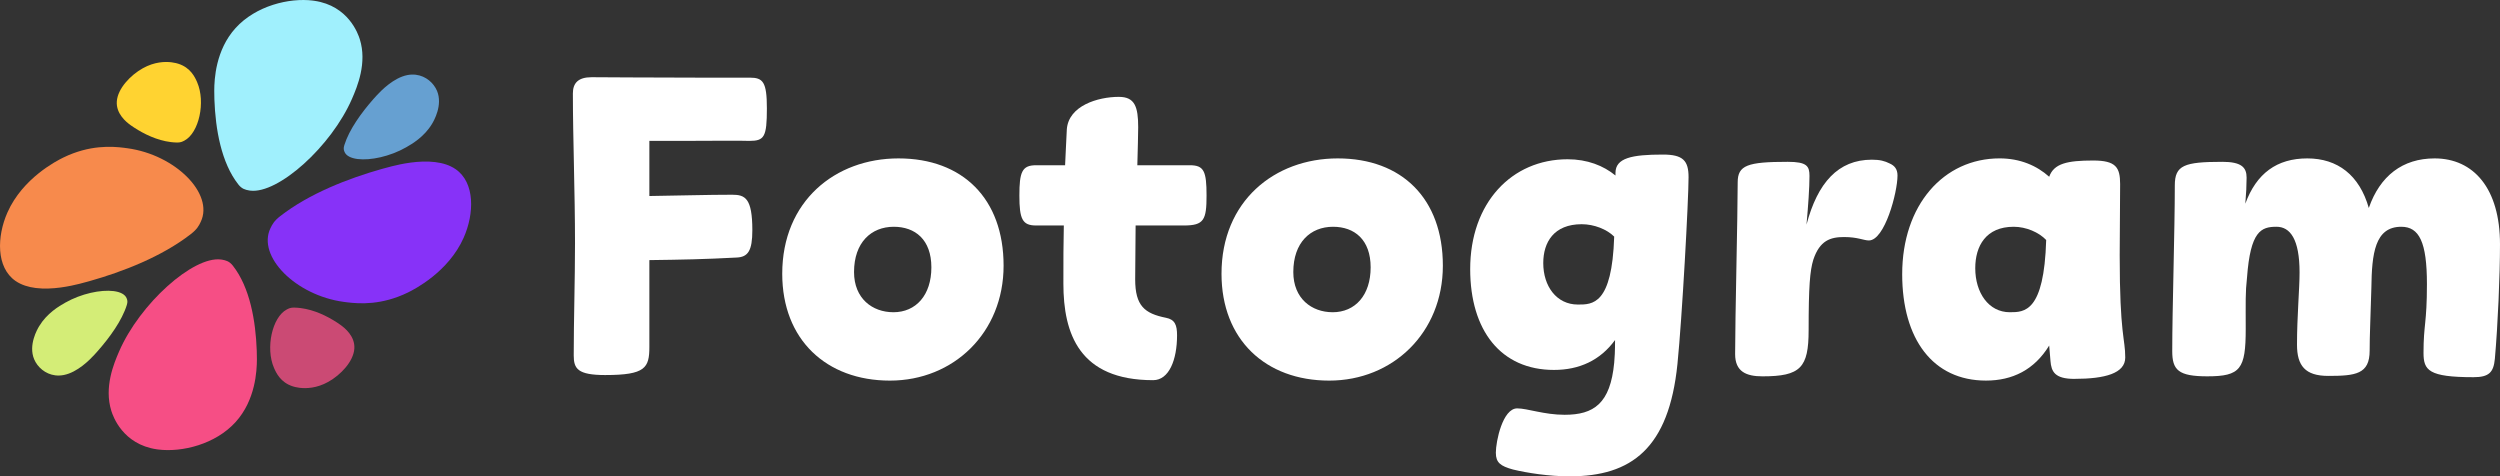 <?xml version="1.0" encoding="UTF-8"?>
<svg id="Capa_2" data-name="Capa 2" xmlns="http://www.w3.org/2000/svg" viewBox="0 0 1440.8 274.51">
  <rect x="0" y="0" width="1440.8" height="274.51" fill="#333333" stroke="none"/>
  <g id="Capa_1-2" data-name="Capa 1">
    <g>
      <g>
        <path d="m127.34,149.56c-16.1-2.01-46.79,25.53-58.69,52.97-3.06,7.06-8.75,20.66-4.48,34.29.96,3.06,6.55,19.26,26.2,22.13.28.04.55.08.83.11,13.7,1.71,32.95-2.99,44.58-15.82,11.52-12.71,12.24-29.57,12.28-35.99,0-1.8-.02-3.54-.09-5.19-.61-17.13-3.93-36.4-13.75-48.92-2.05-2.61-4-3.08-6.24-3.49-.21-.04-.42-.07-.64-.1" fill="#f64e85"/>
        <path d="m71.71,85.2c-7.4-.92-20.13-1.75-35.26,5.62-3.69,1.8-23.38,11.8-32.16,31.62-6.14,13.86-6.58,31.7,4.67,39.48,3.35,2.31,7.41,3.53,11.65,4.06,9.61,1.2,20.09-1.15,25.06-2.38,2.01-.5,3.95-1.03,5.82-1.55,19.29-5.45,41.77-14.13,58.54-27.18,3.5-2.72,4.59-4.74,5.67-7.03,7.7-16.2-14.58-38.62-42.22-42.39-.55-.07-1.14-.15-1.76-.23" fill="#f78a4c"/>
        <path d="m180.34.34c-13.7-1.71-32.95,3-44.58,15.83-11.53,12.71-12.25,29.57-12.28,35.99-.02,1.8.03,3.53.08,5.19.62,17.12,3.94,36.4,13.77,48.92,2.04,2.61,3.99,3.09,6.24,3.49.21.04.43.07.64.1,16.1,2.01,46.78-25.53,58.67-52.96,3.07-7.07,8.76-20.67,4.48-34.29-.96-3.06-6.54-19.27-26.18-22.14-.28-.04-.55-.08-.83-.11" fill="#a0f0fd"/>
        <path d="m250.92,93.43c-9.6-1.2-20.09,1.15-25.05,2.39-2,.49-3.96,1.03-5.82,1.55-19.31,5.46-41.77,14.14-58.55,27.19-3.49,2.72-4.57,4.73-5.67,7.03-7.69,16.2,14.59,38.62,42.23,42.38.57.08,1.19.16,1.85.24,7.4.92,20.09,1.71,35.18-5.64,3.69-1.8,23.37-11.79,32.15-31.61,6.14-13.86,6.59-31.7-4.66-39.47-3.35-2.31-7.42-3.53-11.66-4.06" fill="#8732f8"/>
        <path d="m173.13,177.53c-1.22-.15-2.45-.24-3.68-.26-1.93-.03-3,.47-4.19,1.1-8.41,4.45-12.31,22.21-7.36,33.63,1.26,2.9,3.78,8.42,10.89,10.68.54.17,1.87.57,3.8.81,3.8.47,9.9.33,16.63-3.43,7.09-3.96,14.46-11.69,14.99-19.09.51-7.19-5.53-11.96-7.94-13.69-.67-.49-1.34-.94-1.99-1.37-5.86-3.82-13.25-7.4-21.15-8.38" fill="#cb4a74"/>
        <path d="m65.43,167.76c-7.37-.92-18.6,1.44-27.86,6.69-3.6,2.04-10.48,6.05-15.02,13.57-1.02,1.69-6.31,10.82-2.87,19.02,1.9,4.52,6.37,8.55,12.15,9.27,1.55.19,3.2.15,4.92-.19,7.89-1.54,14.93-8.74,17.55-11.57.73-.79,1.43-1.57,2.09-2.32,6.84-7.79,13.91-17.48,16.7-26.47.58-1.87.31-2.77-.05-3.74-.89-2.38-3.71-3.78-7.61-4.27" fill="#d4ed77"/>
        <path d="m98.94,35.91c-3.8-.47-9.9-.33-16.64,3.43-7.09,3.96-14.46,11.69-14.98,19.09-.51,7.19,5.53,11.96,7.94,13.7.68.49,1.35.94,2,1.36,5.86,3.82,13.26,7.4,21.16,8.39,1.21.15,2.43.24,3.66.26,1.93.03,3.01-.48,4.2-1.11,8.41-4.44,12.3-22.2,7.35-33.62-1.26-2.9-3.77-8.42-10.89-10.68-.54-.17-1.87-.57-3.79-.81" fill="#ffd331"/>
        <path d="m239.7,43.08c-1.55-.19-3.2-.15-4.92.19-7.88,1.55-14.92,8.75-17.54,11.57-.74.8-1.44,1.57-2.1,2.32-6.83,7.78-13.9,17.47-16.69,26.47-.59,1.88-.33,2.78.04,3.75.89,2.38,3.72,3.78,7.62,4.27,7.38.92,18.6-1.44,27.86-6.7,3.6-2.04,10.47-6.04,15.02-13.57,1.02-1.69,6.31-10.81,2.87-19.02-1.91-4.52-6.37-8.55-12.15-9.27" fill="#66a0d1"/>
      </g>
      <g>
        <path d="m348.87,216.15c-16.01,0-18.22-3.69-18.22-11.33,0-20.44.74-43.34.74-64.77,0-29.06-1.23-60.34-1.23-86.19,0-5.91,2.96-9.36,10.84-9.36,4.68,0,34.72.25,61.57.25h29.55c7.63,0,9.85,2.46,9.85,17.73,0,16.5-1.48,18.72-10.1,18.72-5.42-.25-23.15,0-39.16,0h-18.47v31.77c18.47-.25,33.25-.74,47.78-.74,7.39,0,11.57,1.97,11.57,20.44,0,11.82-2.46,15.51-9.11,15.76-18.72.99-31.03,1.23-50.24,1.48v49.99c0,12.07-2.22,16.25-25.37,16.25Z" fill="#fff"/>
        <path d="m517.81,91.29c36.94,0,60.58,23.15,60.58,61.81s-28.81,66.25-65.51,66.25-62.06-23.64-62.06-61.57c0-41.87,30.54-66.49,66.98-66.49Zm-2.96,88.66c13.05,0,21.92-9.85,21.92-25.86s-9.36-23.4-21.67-23.4c-13.05,0-22.9,9.11-22.9,26.1,0,15.27,10.59,23.15,22.66,23.15Z" fill="#fff"/>
        <path d="m644.88,55.83c9.11,0,11.08,5.66,11.08,17.48,0,4.43-.25,12.07-.49,21.92h30.29c8.13,0,9.6,3.45,9.6,17.48s-1.48,17.24-13.05,17.24h-27.83c0,10.1-.25,20.44-.25,31.03,0,15.27,5.42,19.7,17.73,22.16,5.17.99,6.4,4.19,6.4,10.1,0,14.28-4.68,25.86-13.79,25.86-42.6,0-51.72-26.84-51.72-55.66,0-12.81,0-23.64.25-33.49h-16.01c-7.88,0-9.6-3.69-9.6-17.24s1.48-17.48,9.6-17.48h16.75c.25-7.14.74-14.04.99-20.69.99-13.54,17.73-18.72,30.04-18.72Z" fill="#fff"/>
        <path d="m770.97,91.29c36.94,0,60.58,23.15,60.58,61.81s-28.81,66.25-65.51,66.25-62.06-23.64-62.06-61.57c0-41.87,30.54-66.49,66.98-66.49Zm-2.96,88.66c13.05,0,21.92-9.85,21.92-25.86s-9.36-23.4-21.67-23.4c-13.05,0-22.9,9.11-22.9,26.1,0,15.27,10.59,23.15,22.66,23.15Z" fill="#fff"/>
        <path d="m862.08,260.97c0-6.65,3.94-25.61,12.31-25.61,5.91,0,15.51,3.69,27.34,3.69,16.75,0,26.35-6.4,28.57-30.04.25-2.22.49-6.9.49-13.05-8.62,11.82-20.69,17.24-35.22,17.24-30.54,0-48.27-22.66-48.27-58.12,0-38.17,23.89-63.29,56.15-63.29,11.33,0,20.69,3.69,27.58,9.36v-1.48c0-8.62,9.36-10.59,27.34-10.59,11.57,0,14.78,3.45,14.78,13.05,0,13.05-3.69,80.78-6.4,107.62-4.93,48.76-26.6,64.77-62.06,64.77-12.07,0-24.63-1.97-32.75-3.94-7.14-1.97-9.85-3.94-9.85-9.6Zm47.28-85.45c8.37,0,19.7.25,20.93-39.16-4.19-4.19-11.57-7.14-18.72-7.14-16.01,0-22.16,10.34-22.16,22.41,0,13.3,7.63,23.89,19.95,23.89Z" fill="#fff"/>
        <path d="m1030.28,93.26c11.08,0,12.56,2.46,12.56,8.13,0,6.9-.74,17.24-1.72,28.07,6.4-24.13,18.22-37.43,37.68-37.43,4.68,0,7.39.74,10.34,2.22,2.71,1.23,4.43,3.2,4.43,6.9,0,9.85-7.39,37.43-16.5,37.43-2.96,0-6.4-1.97-14.28-1.97s-14.04,1.97-17.73,13.05c-1.97,6.4-2.71,15.51-2.71,40.63,0,21.67-4.68,26.6-26.6,26.6-9.36,0-15.76-2.71-15.76-12.81,0-20.69,1.48-79.79,1.48-99,0-9.85,5.66-11.82,28.81-11.82Z" fill="#fff"/>
        <path d="m1195.52,218.36c-11.33,0-13.3-4.19-13.79-10.34l-.74-8.87c-8.62,14.04-21.18,20.19-36.45,20.19-30.54,0-48.27-23.89-48.27-61.32,0-39.9,23.89-66.74,56.15-66.74,11.82,0,21.43,4.19,28.57,10.59,2.71-7.63,10.34-9.36,25.37-9.36,13.05,0,15.51,3.94,15.51,13.54,0,14.04-.25,27.83-.25,41.13,0,46.05,3.2,47.78,3.2,58.86,0,9.11-11.57,12.31-29.31,12.31Zm-37.19-38.42c8.37,0,19.7,0,20.93-41.62-4.19-4.43-11.57-7.63-18.72-7.63-16.01,0-22.16,11.08-22.16,23.89,0,14.04,7.63,25.37,19.95,25.37Z" fill="#fff"/>
        <path d="m1280.72,93.26c11.08,0,14.04,3.2,14.04,9.11,0,4.19-.25,9.36-.74,15.02,6.4-17.48,18.22-26.1,35.71-26.1s30.04,9.6,35.46,28.57c6.4-18.47,19.46-28.57,37.93-28.57,22.41,0,37.68,17.24,37.68,49.5,0,17.73-1.23,46.54-2.96,66-.74,7.88-3.45,10.59-12.31,10.59-25.86,0-28.81-3.94-28.81-14.04,0-16.5,1.97-16.75,1.97-39.65,0-24.13-4.43-33-14.78-33-15.27,0-16.99,15.51-17.24,35.22-.49,17.48-.99,27.34-.99,36.2,0,13.54-8.13,14.53-23.89,14.53-13.3,0-17.98-5.91-17.98-17.98,0-16.25,1.48-32.26,1.48-41.62,0-19.21-5.42-26.35-13.3-26.35-8.87,0-15.02,2.46-16.99,29.31-.99,8.62-.74,14.04-.74,29.55,0,23.15-2.96,27.34-22.16,27.34-16.75,0-20.19-3.69-20.19-14.53,0-24.13,1.48-69.2,1.48-95.55,0-11.57,5.42-13.54,27.34-13.54Z" fill="#fff"/>
      </g>
    </g>
  </g>
</svg>